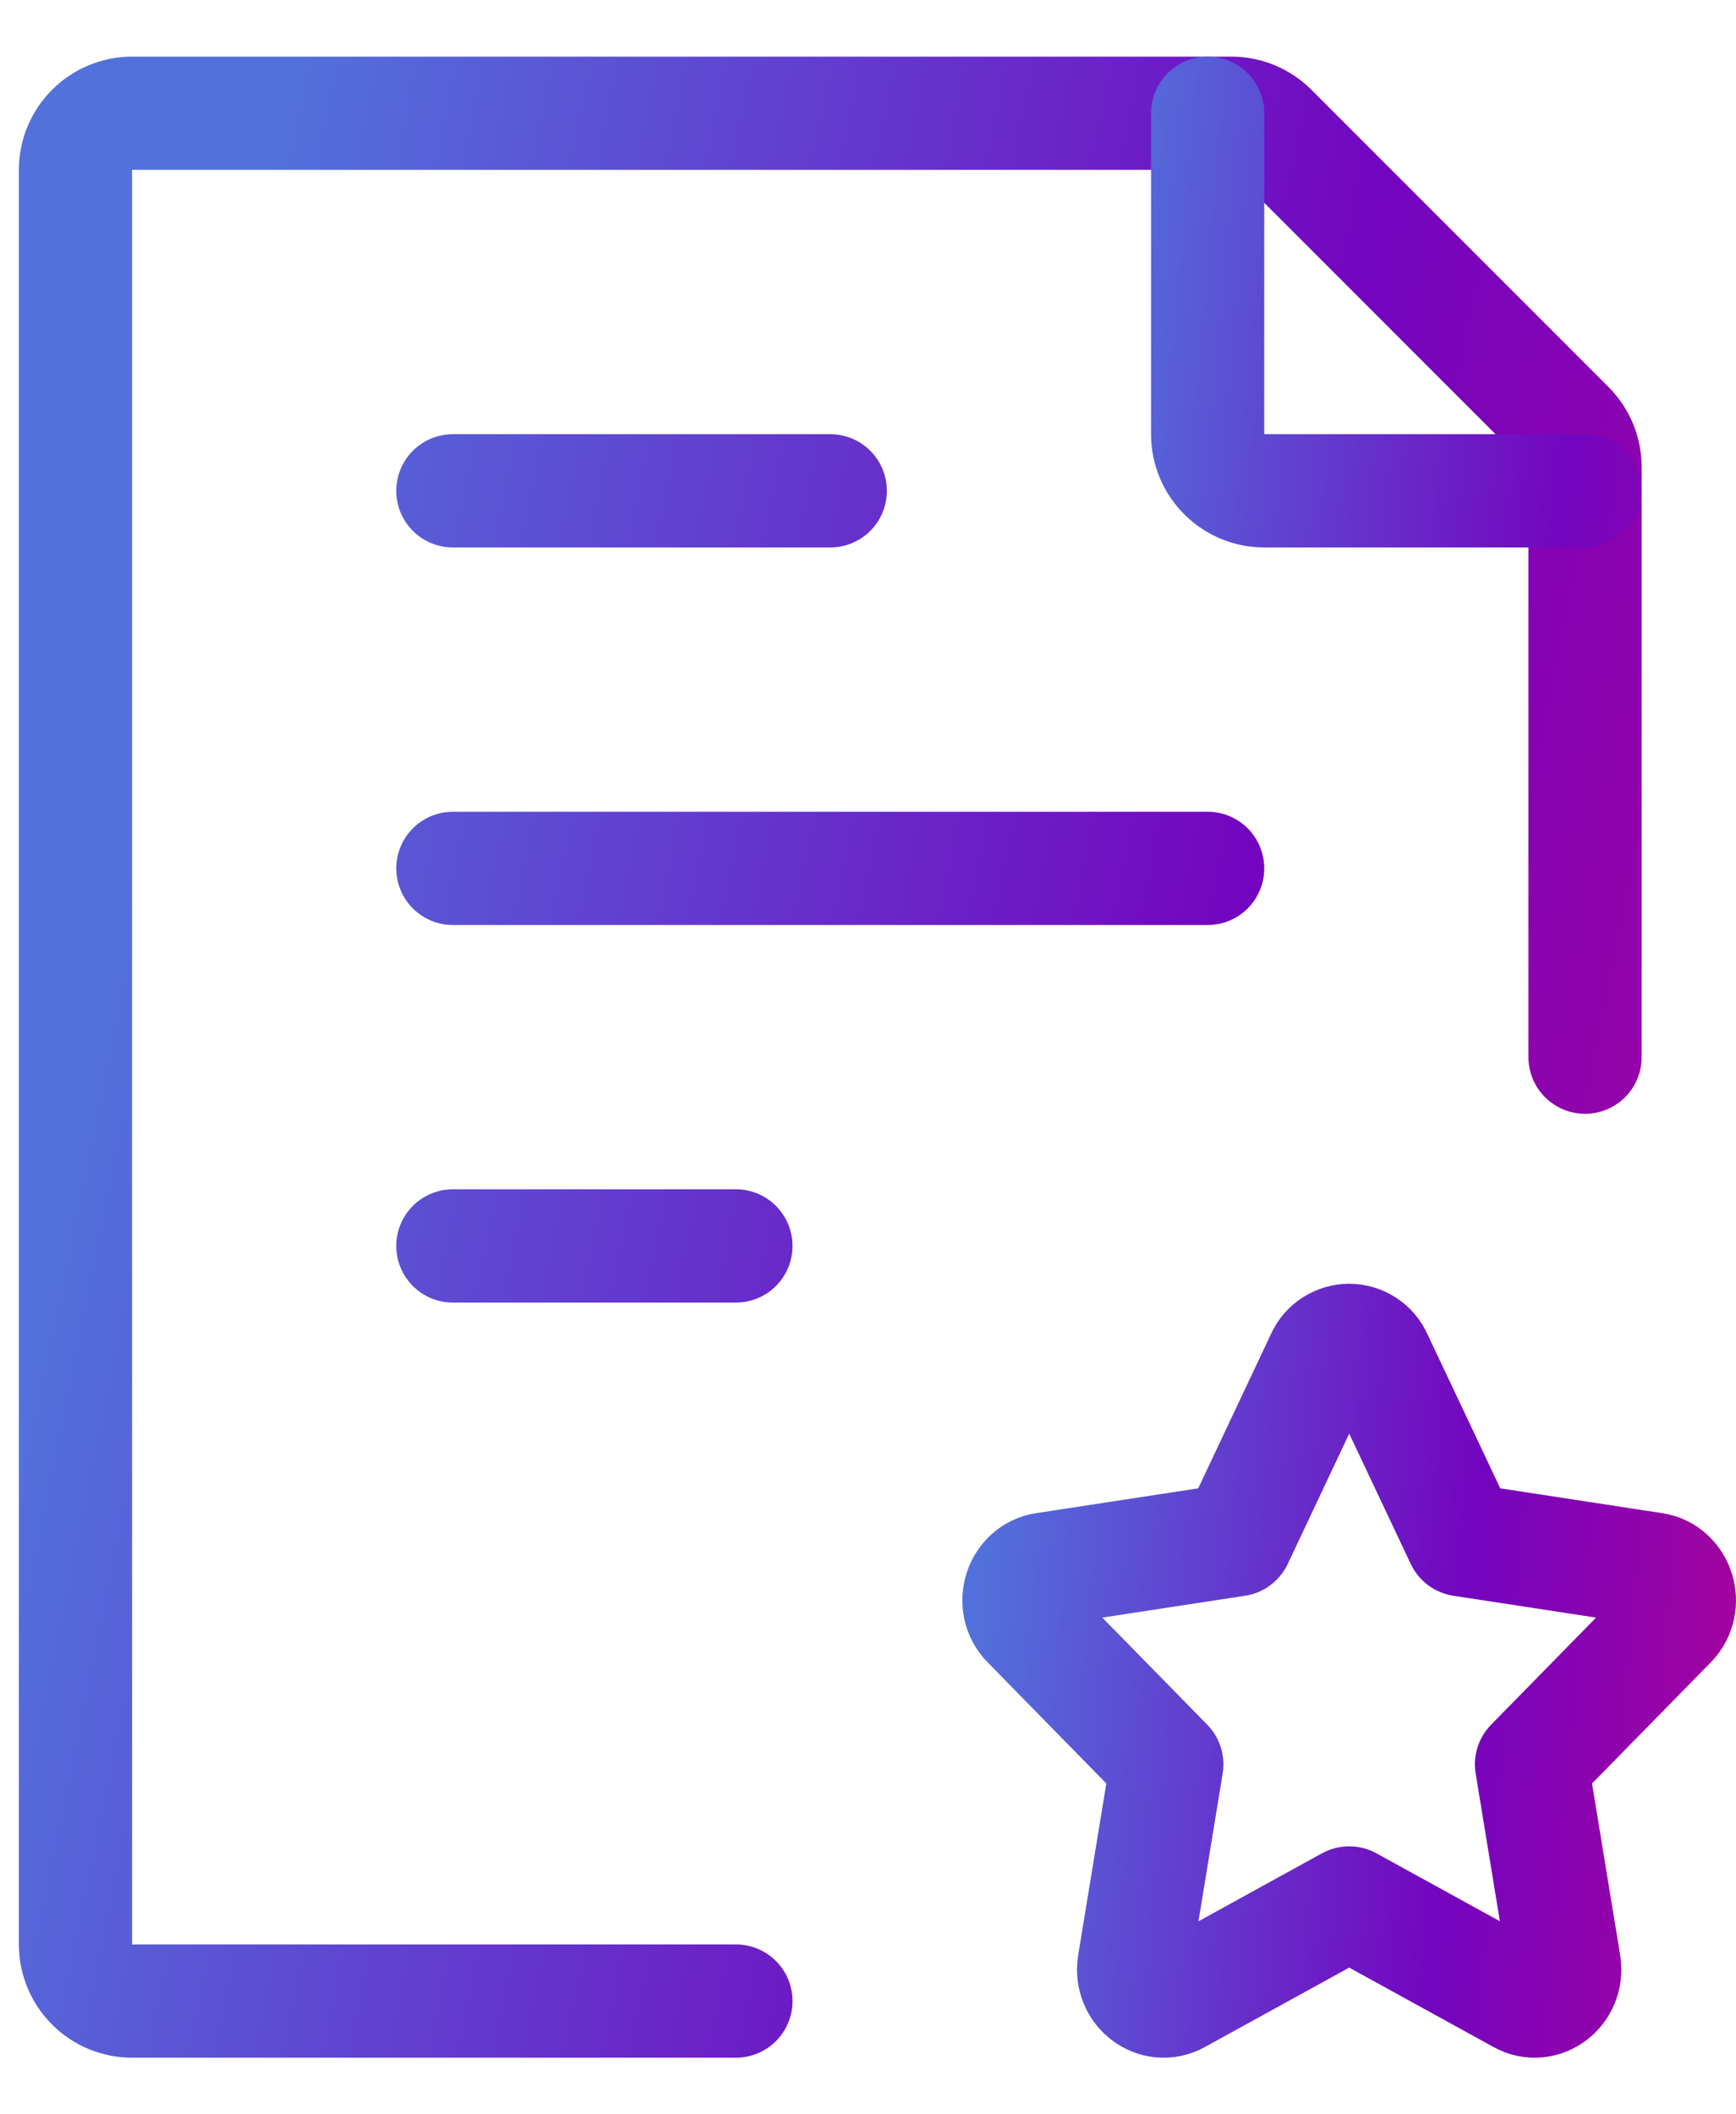 <svg width="23" height="28" viewBox="0 0 23 28" fill="none" xmlns="http://www.w3.org/2000/svg">
<path d="M21 14V6.186C21 6.088 20.981 5.99 20.943 5.899C20.905 5.808 20.85 5.725 20.78 5.655L16.845 1.72C16.704 1.579 16.514 1.5 16.315 1.5H1.75C1.551 1.5 1.36 1.579 1.22 1.72C1.079 1.86 1 2.051 1 2.25V25.75C1 25.949 1.079 26.14 1.22 26.28C1.36 26.421 1.551 26.5 1.75 26.5H9.75M6 11.5H16M6 6.5H11M6 16.5H9.75" stroke="url(#paint0_linear_29_15)" stroke-width="1.5" stroke-linecap="round" stroke-linejoin="round"/>
<path d="M16 1.5V5.75C16 5.949 16.079 6.14 16.22 6.28C16.36 6.421 16.551 6.5 16.75 6.5H21M16.383 20.391L17.519 17.983C17.549 17.914 17.599 17.855 17.663 17.814C17.726 17.773 17.8 17.751 17.875 17.751C17.95 17.751 18.024 17.773 18.087 17.814C18.151 17.855 18.201 17.914 18.231 17.983L19.369 20.391L21.909 20.78C22.235 20.83 22.365 21.25 22.13 21.49L20.291 23.365L20.725 26.012C20.78 26.352 20.439 26.613 20.148 26.451L17.875 25.201L15.603 26.451C15.31 26.613 14.97 26.352 15.025 26.012L15.459 23.365L13.621 21.49C13.384 21.25 13.515 20.83 13.841 20.78L16.383 20.391Z" stroke="url(#paint1_linear_29_15)" stroke-width="1.5" stroke-linecap="round" stroke-linejoin="round"/>
<defs>
<linearGradient id="paint0_linear_29_15" x1="38.544" y1="1.5" x2="5.051" y2="-5.288" gradientUnits="userSpaceOnUse">
<stop stop-color="#E50071"/>
<stop offset="0.57" stop-color="#7404BF"/>
<stop offset="1" stop-color="#5271DC"/>
</linearGradient>
<linearGradient id="paint1_linear_29_15" x1="29.925" y1="1.5" x2="14.79" y2="0.158" gradientUnits="userSpaceOnUse">
<stop stop-color="#E50071"/>
<stop offset="0.57" stop-color="#7404BF"/>
<stop offset="1" stop-color="#5271DC"/>
</linearGradient>
</defs>
</svg>
